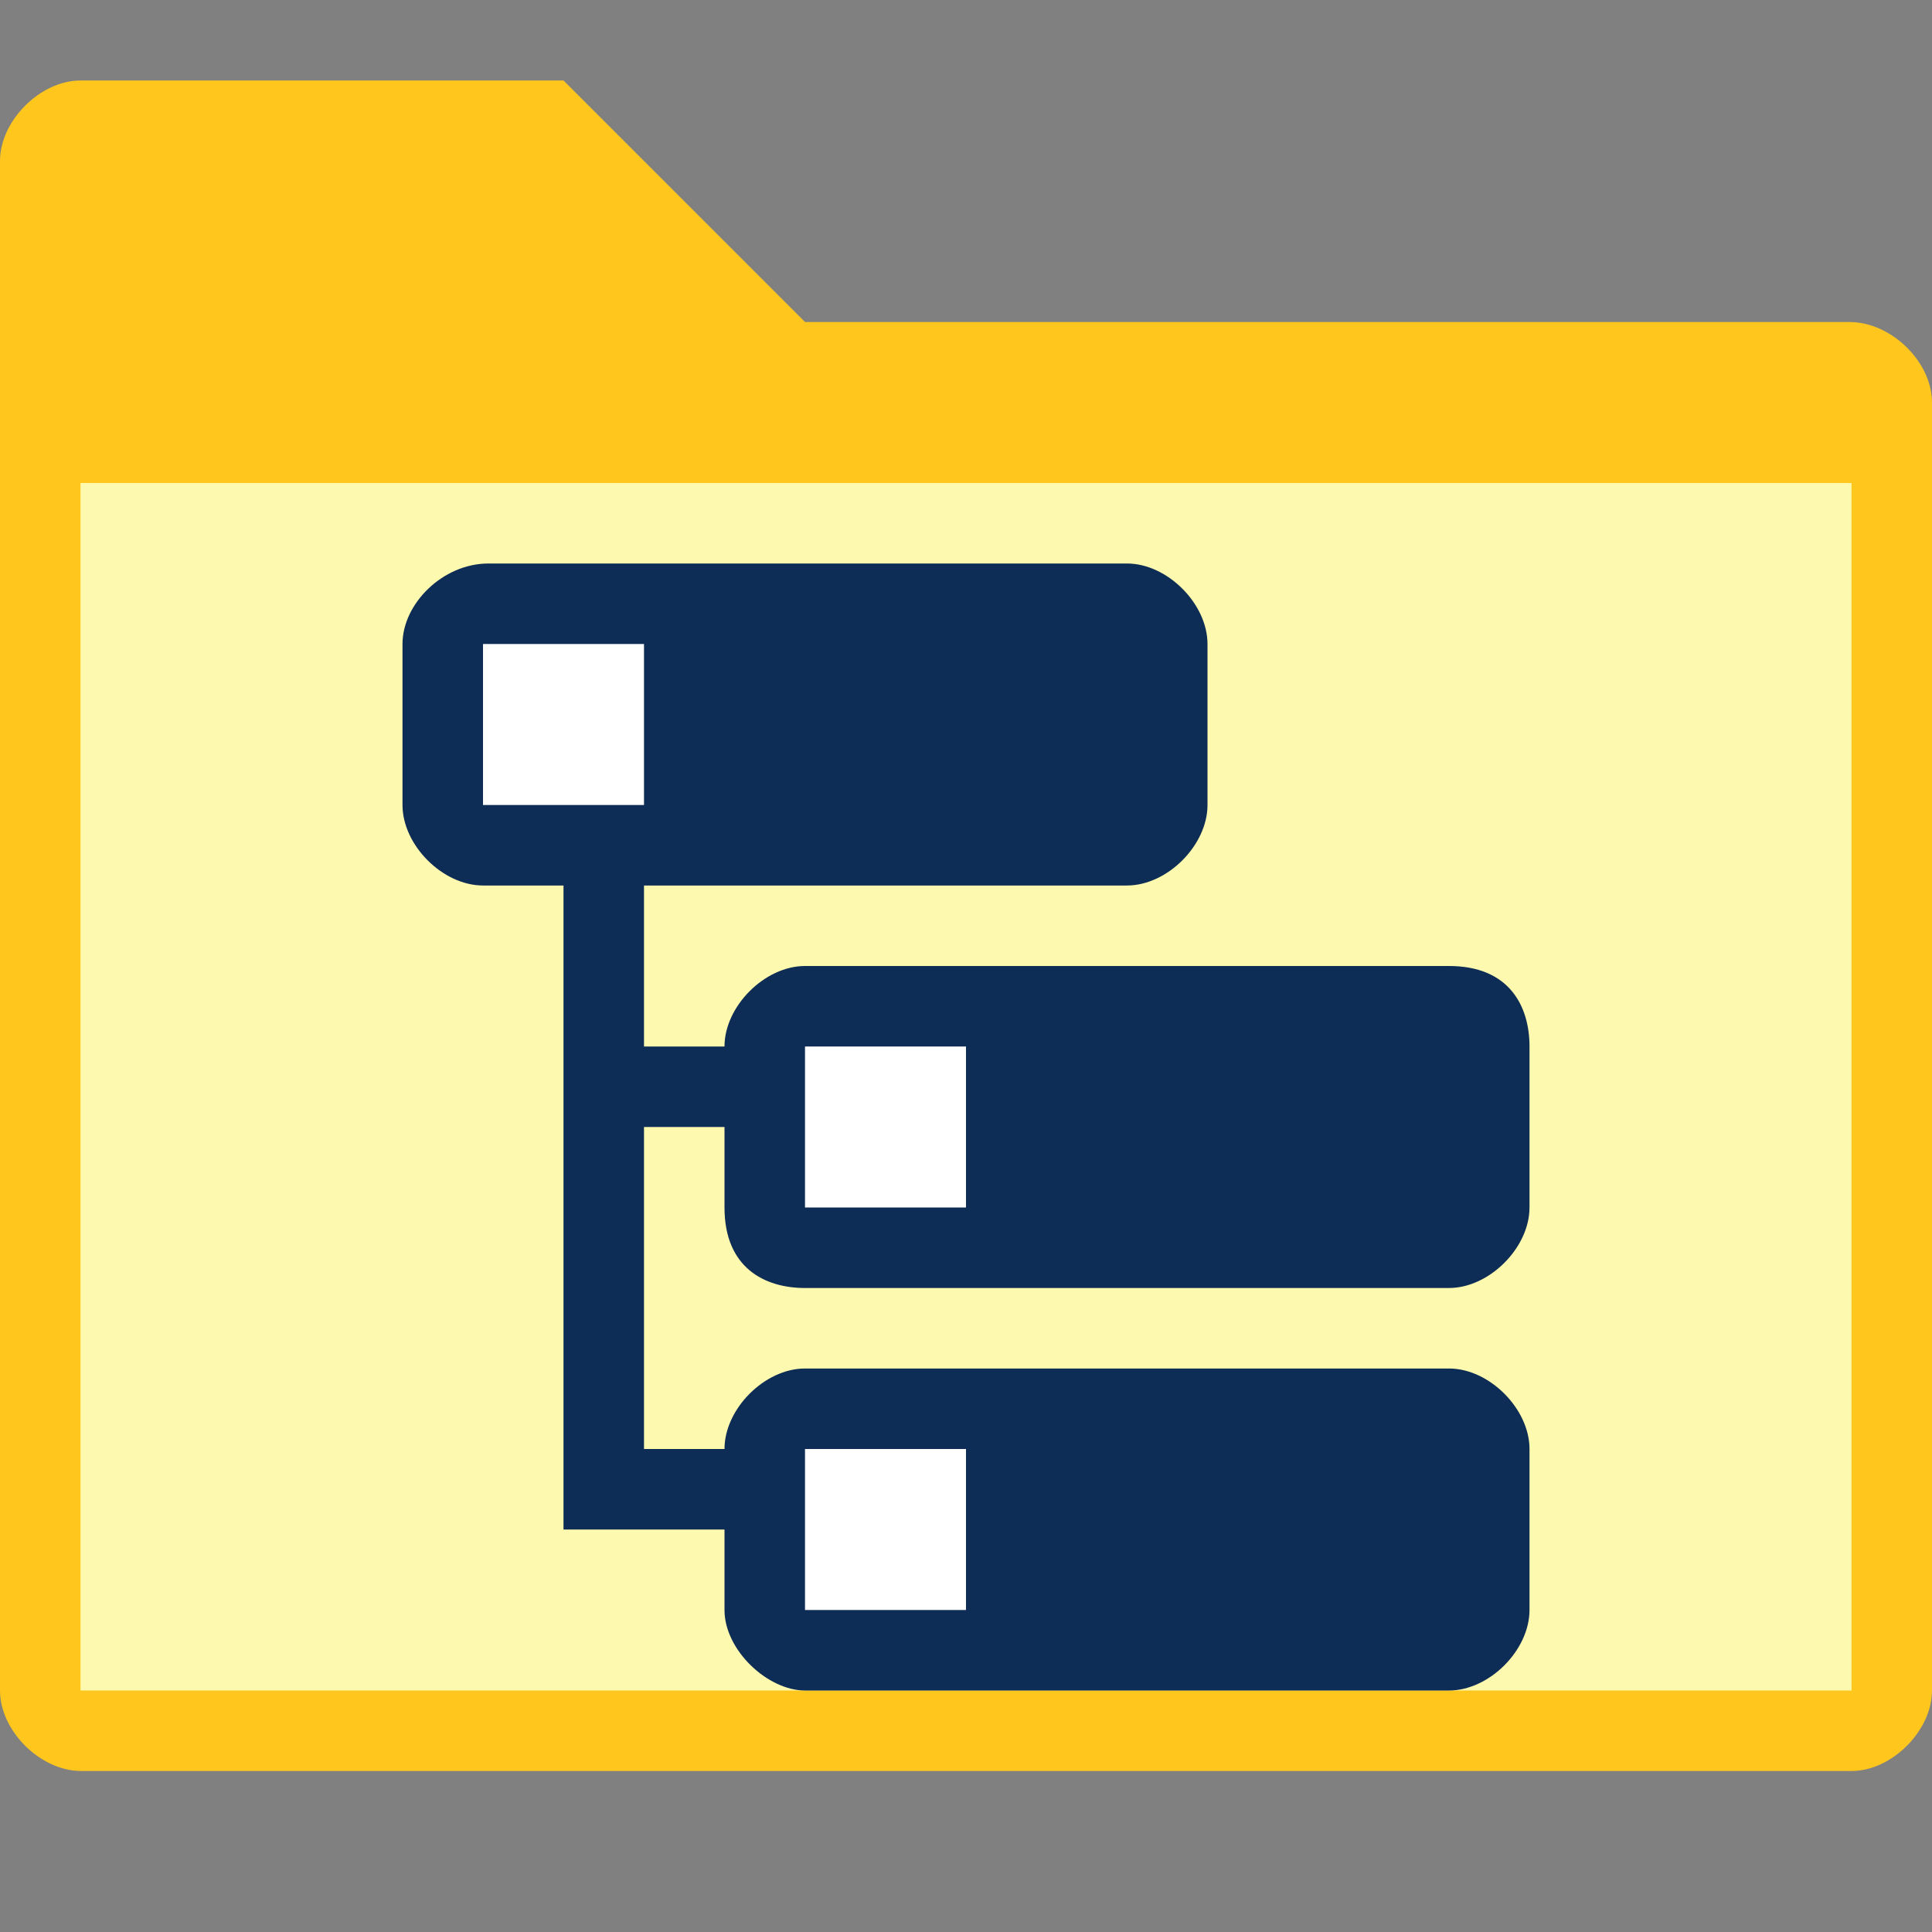 <!-- Generated by IcoMoon.io -->
<svg version="1.1" xmlns="http://www.w3.org/2000/svg" width="24" height="24" viewBox="0 0 24 24">
<rect x="0" y="0" width="24" height="24" fill="#808080" stroke="none"/>
<title>subsitemap</title>
<path fill="#ffc61e" d="M10 4h12.971c0.529 0 1.029 0.5 1.029 1v15.999c0 0.501-0.5 1.001-1 1.001h-21.991c-0.509 0-1.009-0.5-1.009-1v-19c0-0.5 0.5-1 1-1h6z"></path>
<path fill="#fdf9ae" d="M1 6h22v15h-22v-15z"></path>
<path fill="#0d2c56" d="M10 16h8c0.5 0 1-0.5 1-1v-2c0-0.5-0.25-1-1-1h-8c-0.5 0-1 0.5-1 1h-1v-2h6c0.5 0 1-0.5 1-1v-2c0-0.5-0.5-1-1-1h-7.932c-0.568 0-1.068 0.5-1.068 1v2c0 0.5 0.5 1 1 1h1v8h2v1c0 0.5 0.537 1 1 1h8c0.5 0 1-0.5 1-1v-2c0-0.5-0.5-1-1-1h-8c-0.5 0-1 0.5-1 1h-1v-4h1v1c0 0.75 0.5 1 1 1z"></path>
<path fill="#fff" d="M6 8h2v2h-2v-2z"></path>
<path fill="#fff" d="M10 13h2v2h-2v-2z"></path>
<path fill="#fff" d="M10 18h2v2h-2v-2z"></path>
</svg>
